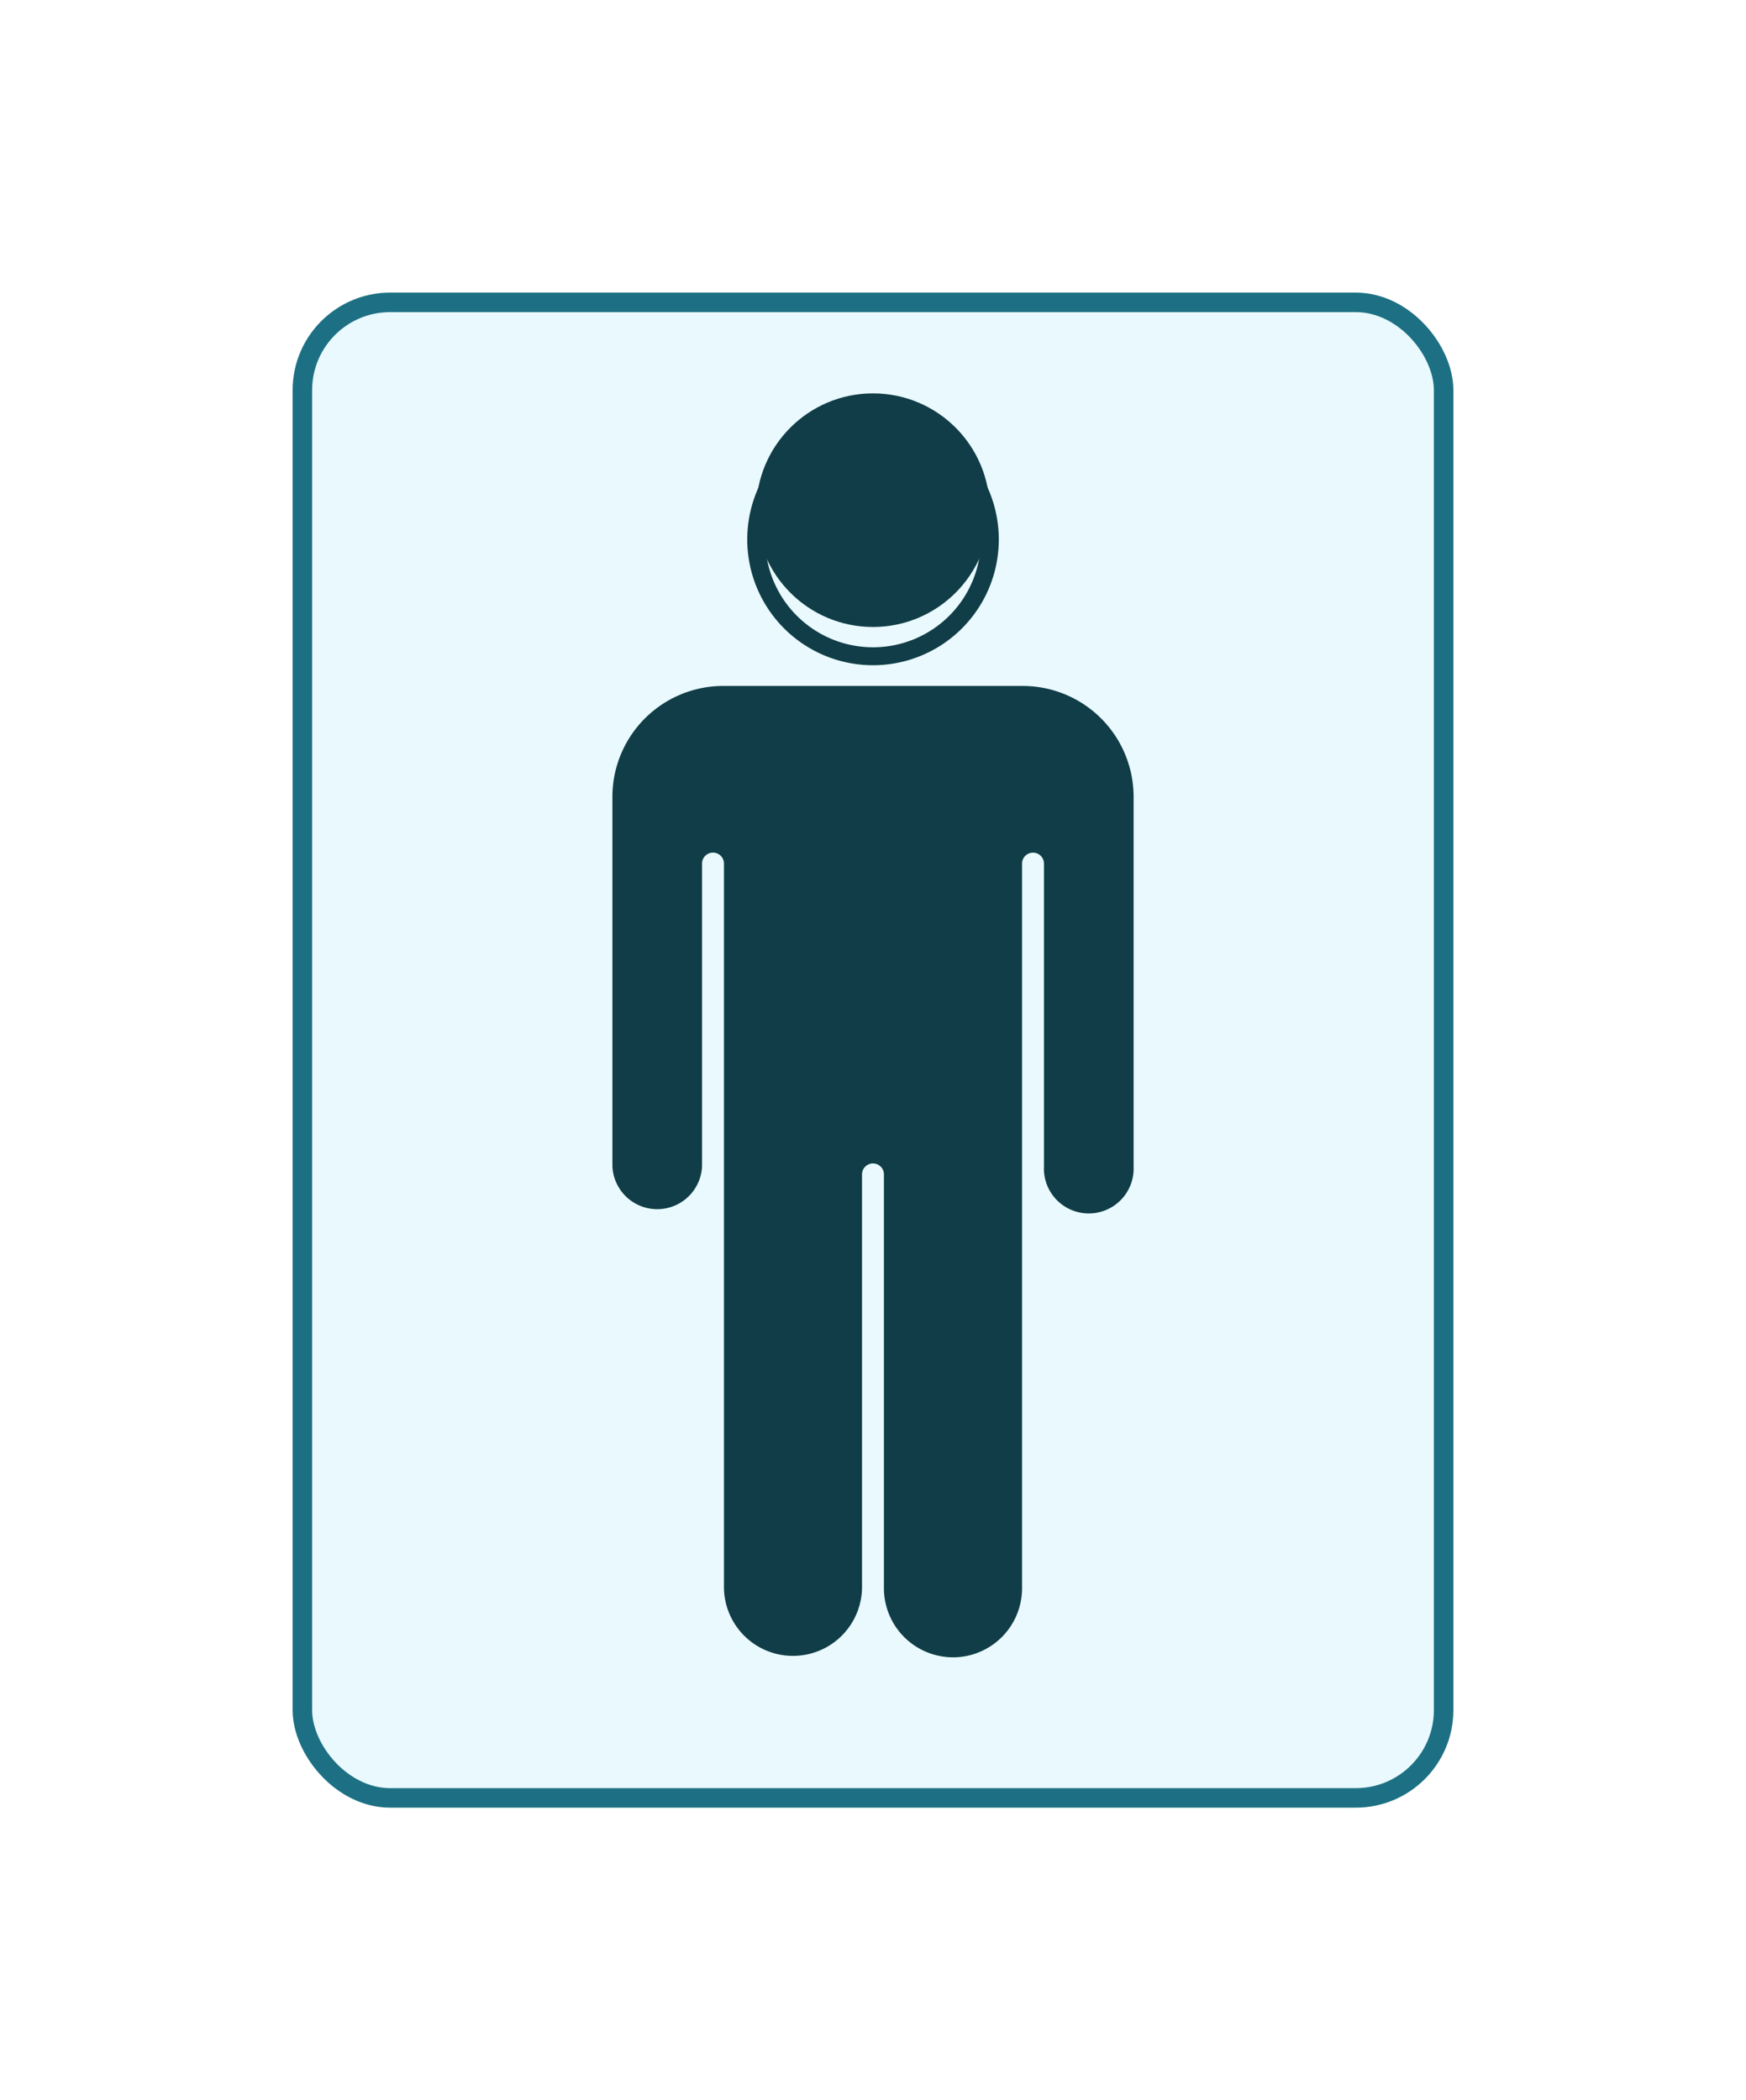 <svg xmlns="http://www.w3.org/2000/svg" xmlns:xlink="http://www.w3.org/1999/xlink" width="179" height="215.328" viewBox="0 0 179 215.328">
  <defs>
    <filter id="Rectángulo_415531" x="0" y="0" width="179" height="215.328" filterUnits="userSpaceOnUse">
      <feOffset dy="3" input="SourceAlpha"/>
      <feGaussianBlur stdDeviation="10" result="blur"/>
      <feFlood flood-color="#0f1f33" flood-opacity="0.235"/>
      <feComposite operator="in" in2="blur"/>
      <feComposite in="SourceGraphic"/>
    </filter>
    <filter id="Trazado_1043990" x="67.603" y="33.414" width="43.788" height="43.788" filterUnits="userSpaceOnUse">
      <feOffset dy="3" input="SourceAlpha"/>
      <feGaussianBlur stdDeviation="3" result="blur-2"/>
      <feFlood flood-opacity="0.161"/>
      <feComposite operator="in" in2="blur-2"/>
      <feComposite in="SourceGraphic"/>
    </filter>
  </defs>
  <g id="Grupo_1183740" data-name="Grupo 1183740" transform="translate(-780 -726)">
    <g transform="matrix(1, 0, 0, 1, 780, 726)" filter="url(#Rectángulo_415531)">
      <g id="Rectángulo_415531-2" data-name="Rectángulo 415531" transform="translate(30 27)" fill="#e9f9fd" stroke="#1d7083" stroke-width="2">
        <rect width="119" height="155.328" rx="10" stroke="none"/>
        <rect x="1" y="1" width="117" height="153.328" rx="9" fill="none"/>
      </g>
    </g>
    <g id="hombre" transform="translate(693.632 765.415)">
      <path id="Trazado_1043988" data-name="Trazado 1043988" d="M193.854,123.191H163.125a10.449,10.449,0,0,0-10.436,10.436v37.912a3.676,3.676,0,0,0,7.352,0V140.491a2.042,2.042,0,0,1,4.084,0v74.3a6.161,6.161,0,0,0,12.315,0V172.355a2.042,2.042,0,1,1,4.084,0v42.431a6.161,6.161,0,0,0,12.315,0v-74.3a2.042,2.042,0,0,1,4.084,0v31.048a3.676,3.676,0,1,0,7.352,0v-37.91a10.448,10.448,0,0,0-10.421-10.438Z" transform="translate(-2.624 -91.366)" fill="#103d47"/>
      <path id="Trazado_1043989" data-name="Trazado 1043989" d="M184.067,219.231a7.086,7.086,0,0,1-7.078-7.078V169.722a1.124,1.124,0,0,0-2.248,0v42.431a7.078,7.078,0,0,1-14.153,0v-74.3a1.123,1.123,0,1,0-2.246,0v31.048a4.6,4.6,0,0,1-9.19,0V131a11.369,11.369,0,0,1,11.356-11.356H191.23A11.369,11.369,0,0,1,202.585,131v37.91a4.6,4.6,0,1,1-9.19,0V137.857a1.123,1.123,0,1,0-2.246,0v74.3a7.087,7.087,0,0,1-7.082,7.078Zm-8.2-52.471a2.965,2.965,0,0,1,2.961,2.961v42.431a5.24,5.24,0,0,0,10.477,0v-74.3a2.961,2.961,0,1,1,5.922,0v31.048a2.757,2.757,0,1,0,5.514,0V131a9.529,9.529,0,0,0-9.517-9.517H160.5A9.529,9.529,0,0,0,150.984,131v37.91a2.757,2.757,0,1,0,5.514,0V137.857a2.961,2.961,0,1,1,5.922,0v74.3a5.24,5.24,0,0,0,10.477,0V169.722a2.964,2.964,0,0,1,2.968-2.961Z" transform="translate(0 -88.732)" fill="#103d47"/>
      <circle id="Elipse_13200" data-name="Elipse 13200" cx="11.975" cy="11.975" r="11.975" transform="translate(163.891 0.916)" fill="#103d47"/>
      <g transform="matrix(1, 0, 0, 1, 86.37, -39.42)" filter="url(#Trazado_1043990)">
        <path id="Trazado_1043990-2" data-name="Trazado 1043990" d="M215.541,25.787a12.894,12.894,0,1,1,12.894-12.9A12.894,12.894,0,0,1,215.541,25.787Zm0-23.951A11.056,11.056,0,1,0,226.6,12.891,11.056,11.056,0,0,0,215.541,1.836Z" transform="translate(-126.04 39.42)" fill="#103d47"/>
      </g>
    </g>
  </g>
</svg>
